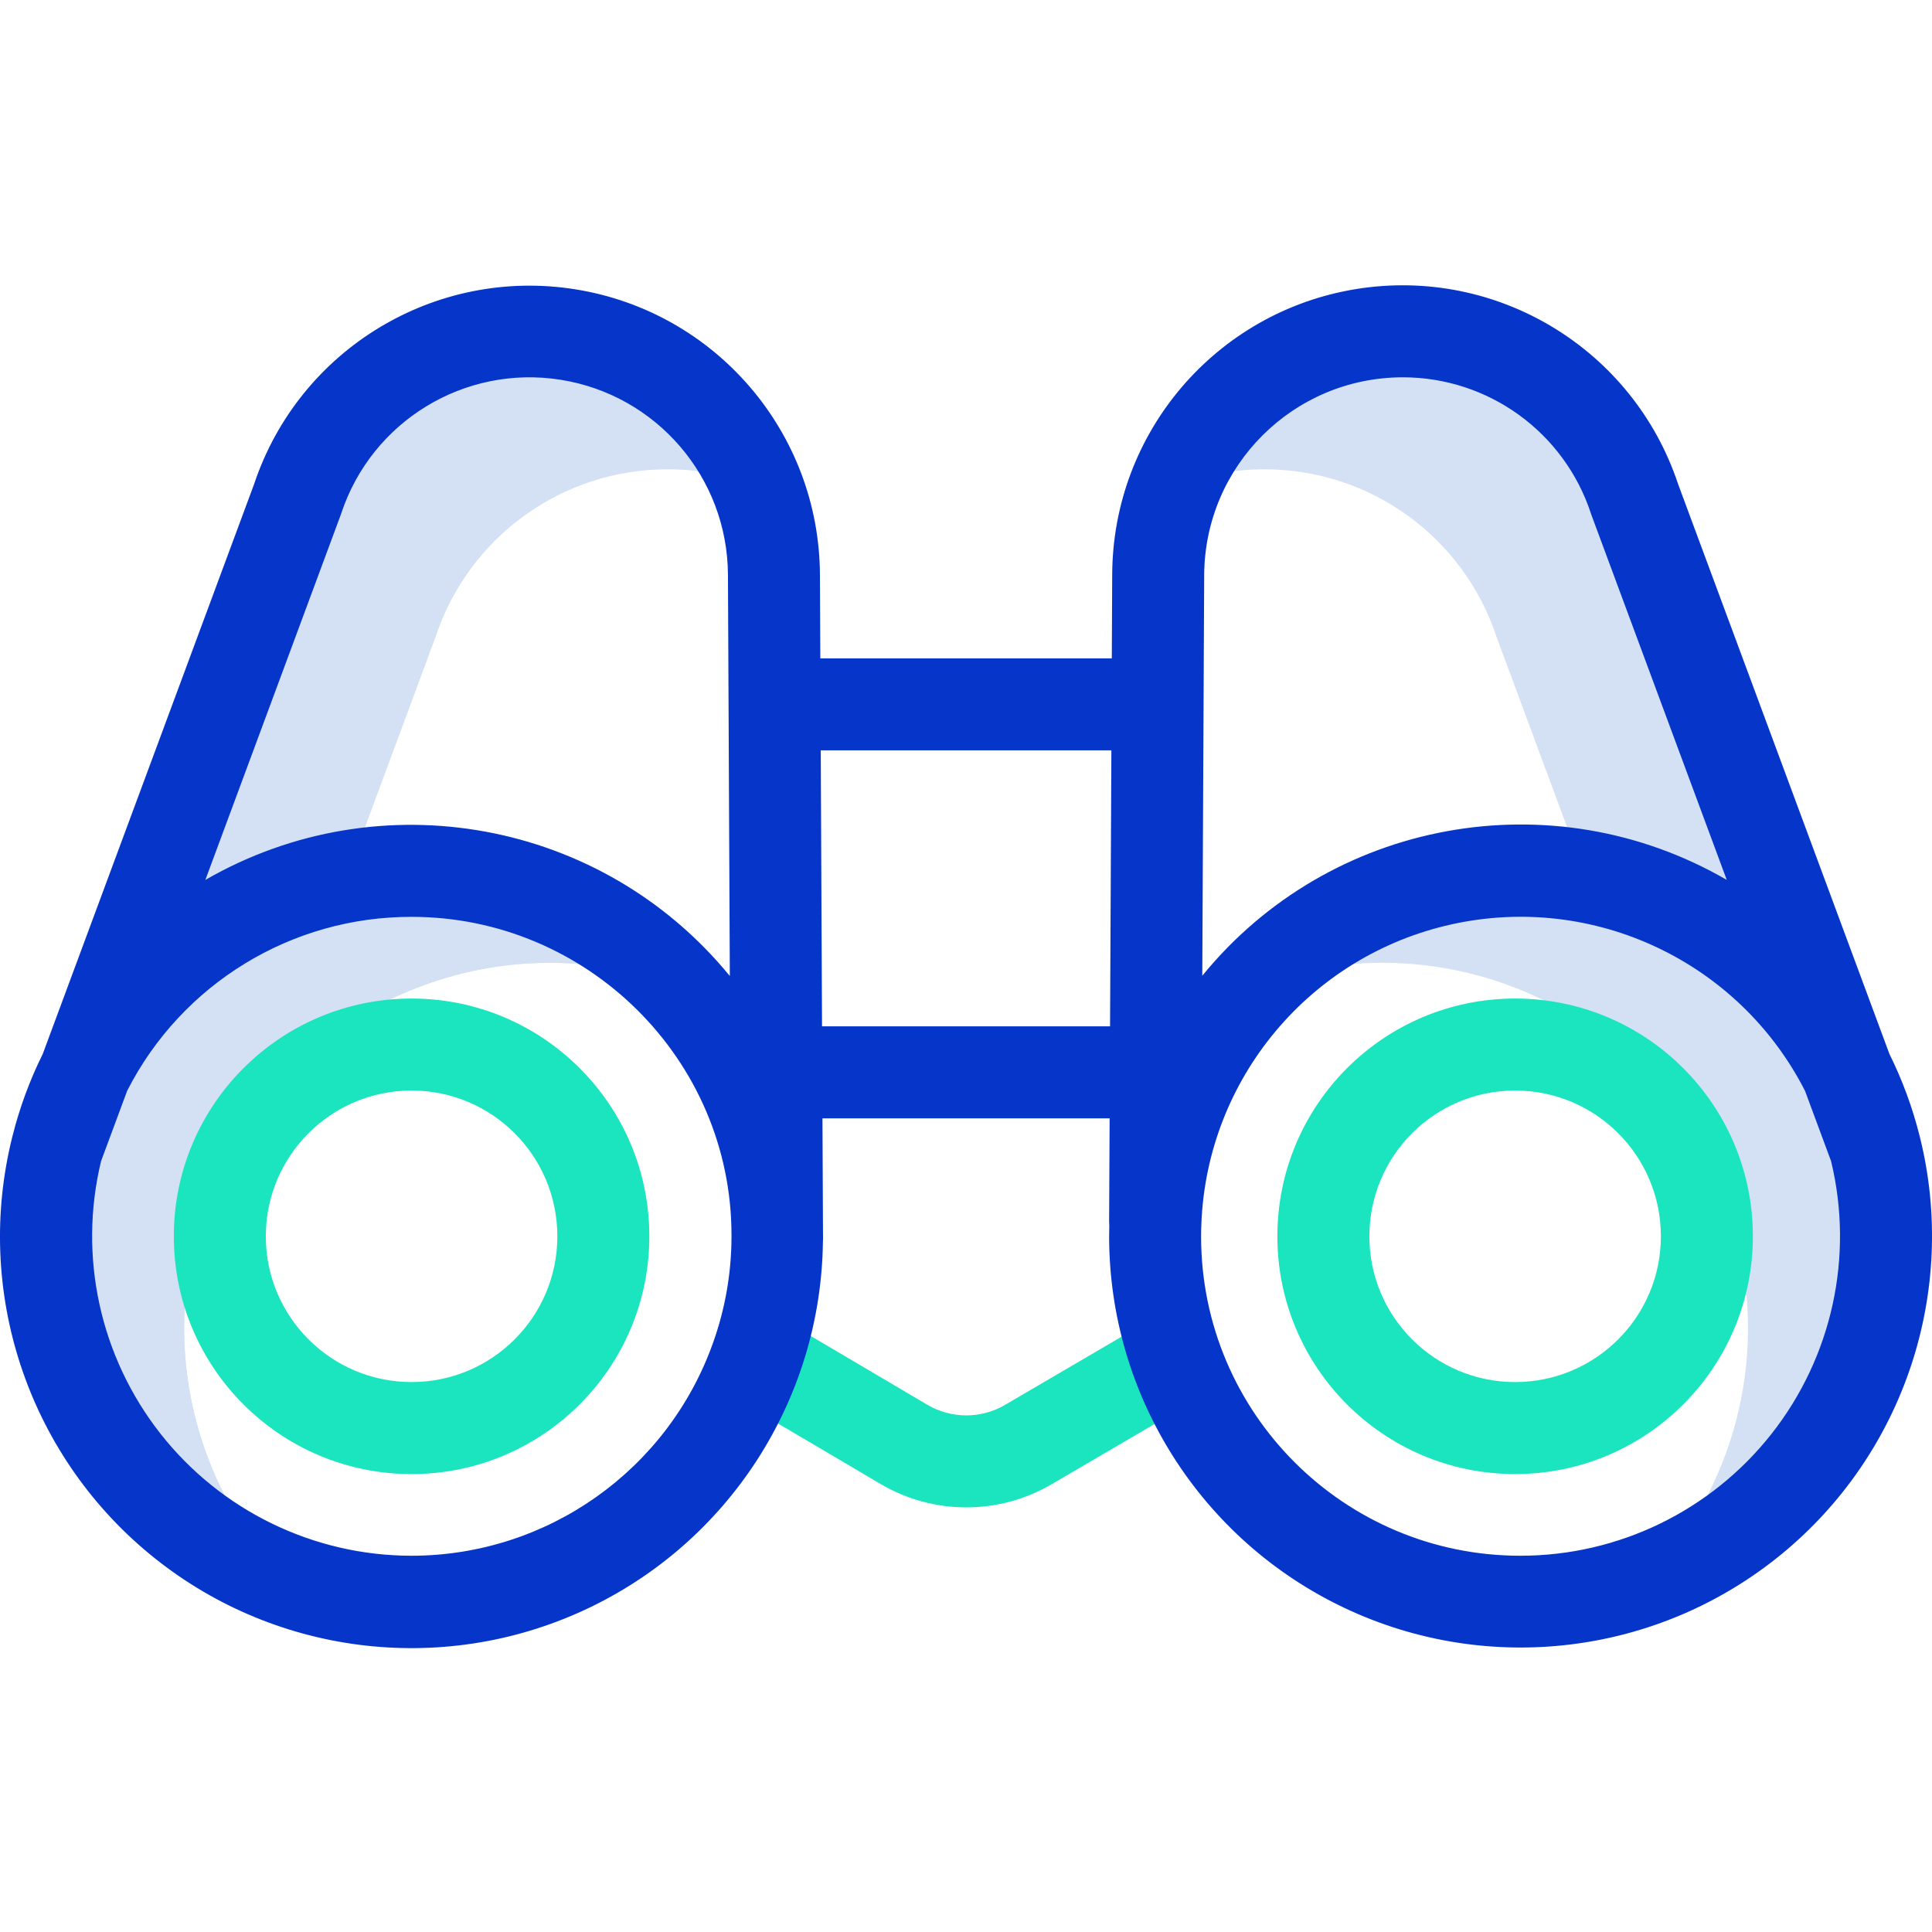 <svg height="420pt" viewBox="0 -62 420.031 420" width="420pt" xmlns="http://www.w3.org/2000/svg"><g fill="#d4e1f4"><path d="m377.68 207.535-6.109-16.48c-18.25-36.234-60.859-52.914-98.859-38.699 17.762-18.898 43.633-27.938 69.301-24.215 25.668 3.727 47.902 19.746 59.559 42.914l6.109 16.48c9.746 39.188-11.426 79.457-49.234 93.645 18.512-19.684 25.758-47.422 19.234-73.645zm0 0"/><path d="m42.379 207.535 6.113-16.48c18.25-36.234 60.855-52.914 98.859-38.699-17.766-18.898-43.633-27.938-69.301-24.215-25.668 3.727-47.902 19.746-59.559 42.914l-6.113 16.48c-9.742 39.188 11.43 79.457 49.238 93.645-18.512-19.684-25.758-47.422-19.238-73.645zm0 0"/><path d="m42.379 207.535 6.113-16.48c18.25-36.234 60.855-52.914 98.859-38.699-17.766-18.898-43.633-27.938-69.301-24.215-25.668 3.727-47.902 19.746-59.559 42.914l-6.113 16.48c-9.742 39.188 11.43 79.457 49.238 93.645-18.512-19.684-25.758-47.422-19.238-73.645zm0 0"/><path d="m251.266 174.48-.137 29.164h.07c.48-12.648 3.988-24.996 10.238-36.008-3.562 2.016-6.961 4.305-10.172 6.844zm0 0"/><path d="m355.379 46.508c-7.172-21.781-27.512-36.492-50.438-36.492h-.039c-21.832.004-41.438 13.367-49.422 33.684 6.184-2.438 12.773-3.688 19.422-3.684h.039c22.926 0 43.266 14.711 50.438 36.492l19.309 52.059c24.582 4.445 45.645 20.18 56.883 42.488zm0 0"/><path d="m94.68 76.508c7.172-21.781 27.512-36.492 50.441-36.492h.039c6.648-.004 13.238 1.246 19.422 3.684-7.988-20.316-27.59-33.68-49.422-33.684h-.039c-22.93 0-43.27 14.711-50.441 36.492l-46.188 124.547c11.234-22.309 32.301-38.043 56.883-42.488zm0 0"/><path d="m158.617 167.633c6.723 11.836 10.277 25.211 10.312 38.824l-.152-31.977c-3.207-2.539-6.602-4.832-10.16-6.848zm0 0"/></g><path d="m210.082 265.699c-6.543 0-12.969-1.746-18.605-5.066l-31.707-18.699c-4.758-2.805-6.34-8.938-3.535-13.695 2.805-4.758 8.938-6.34 13.695-3.535l31.699 18.699c5.203 3.059 11.652 3.066 16.859.023l32.031-18.742c4.766-2.789 10.891-1.184 13.68 3.582 2.789 4.77 1.188 10.895-3.578 13.684l-32.031 18.738c-5.617 3.285-12.004 5.012-18.508 5.012zm0 0" fill="#1ae5be"/><path d="m89.48 258.457c-28.547 0-51.691-23.145-51.691-51.691s23.145-51.691 51.691-51.691 51.691 23.145 51.691 51.691-23.145 51.691-51.691 51.691zm0-83.383c-17.5 0-31.691 14.191-31.691 31.691 0 17.504 14.191 31.691 31.691 31.691 17.504 0 31.691-14.188 31.691-31.691 0-17.5-14.188-31.691-31.691-31.691zm0 0" fill="#1ae5be"/><path d="m329.402 258.457c-28.551 0-51.691-23.145-51.691-51.691s23.141-51.691 51.691-51.691c28.547 0 51.688 23.145 51.688 51.691s-23.141 51.691-51.688 51.691zm0-83.383c-17.504 0-31.691 14.191-31.691 31.691 0 17.504 14.188 31.691 31.691 31.691 17.5 0 31.688-14.188 31.688-31.691 0-17.5-14.188-31.691-31.688-31.691zm0 0" fill="#1ae5be"/><path d="m417.371 185.07-.02-.07c-1.543-6.18-3.75-12.176-6.578-17.883l-45.953-123.922c-9.777-29.352-39.383-47.293-69.926-42.379-30.543 4.918-53.023 31.242-53.094 62.18l-.086 18.121h-63.371l-.082-18.121c-.117-30.914-22.598-57.199-53.121-62.102-30.523-4.902-60.109 13.02-69.898 42.344l-45.953 123.898c-2.832 5.703-5.039 11.699-6.582 17.879-.004.02-.012.035-.016.055l-.012.043c-8.375 33.438 3.211 68.715 29.777 90.676 26.566 21.965 63.391 26.711 94.66 12.199 31.266-14.508 51.414-45.695 51.793-80.164 0-.133.02-.262.02-.398v-1.012c0-.129 0-.277-.008-.41l-.113-24.887h62.43l-.109 22.461c0 .277.02.559.039.828-.023.754-.039 1.527-.039 2.355.02 34.562 19.945 66.023 51.188 80.809 31.242 14.785 68.203 10.25 94.945-11.652 26.738-21.902 38.465-57.246 30.125-90.789-.004-.02-.012-.039-.016-.059zm-112.43-165.055c18.617-.027 35.141 11.926 40.941 29.617.039.117.078.234.121.352l29.406 79.297c-37.965-22-86.293-13.172-114.023 20.836l.414-87.191c.16-23.723 19.418-42.879 43.141-42.91zm-230.887 29.969c.047-.117.086-.234.125-.352 6.621-20.07 26.812-32.387 47.688-29.086s36.285 21.242 36.395 42.375l.406 87.258c-27.754-33.957-76.023-42.805-114.02-20.898zm15.426 226.23c-21.293-.008-41.406-9.777-54.57-26.508-13.168-16.734-17.938-38.578-12.938-59.277l5.68-15.312c11.852-23.258 35.773-37.875 61.879-37.801 38.145 0 69.5 31.031 69.5 69.18v.406c-.016 7.82-1.359 15.578-3.984 22.941-9.836 27.777-36.098 46.352-65.566 46.371zm89.234-115.098-.277-60h63.184l-.289 60zm151.867 115.098c-38.328.031-69.422-31.012-69.453-69.336v-.113c0-.965.02-1.828.059-2.637v-.102c1.242-31.555 23.613-58.301 54.453-65.094 30.84-6.797 62.383 8.07 76.77 36.184l5.68 15.312c4.996 20.695.23 42.543-12.938 59.273-13.168 16.734-33.281 26.504-54.57 26.512zm0 0" fill="#0635c9"/></svg>